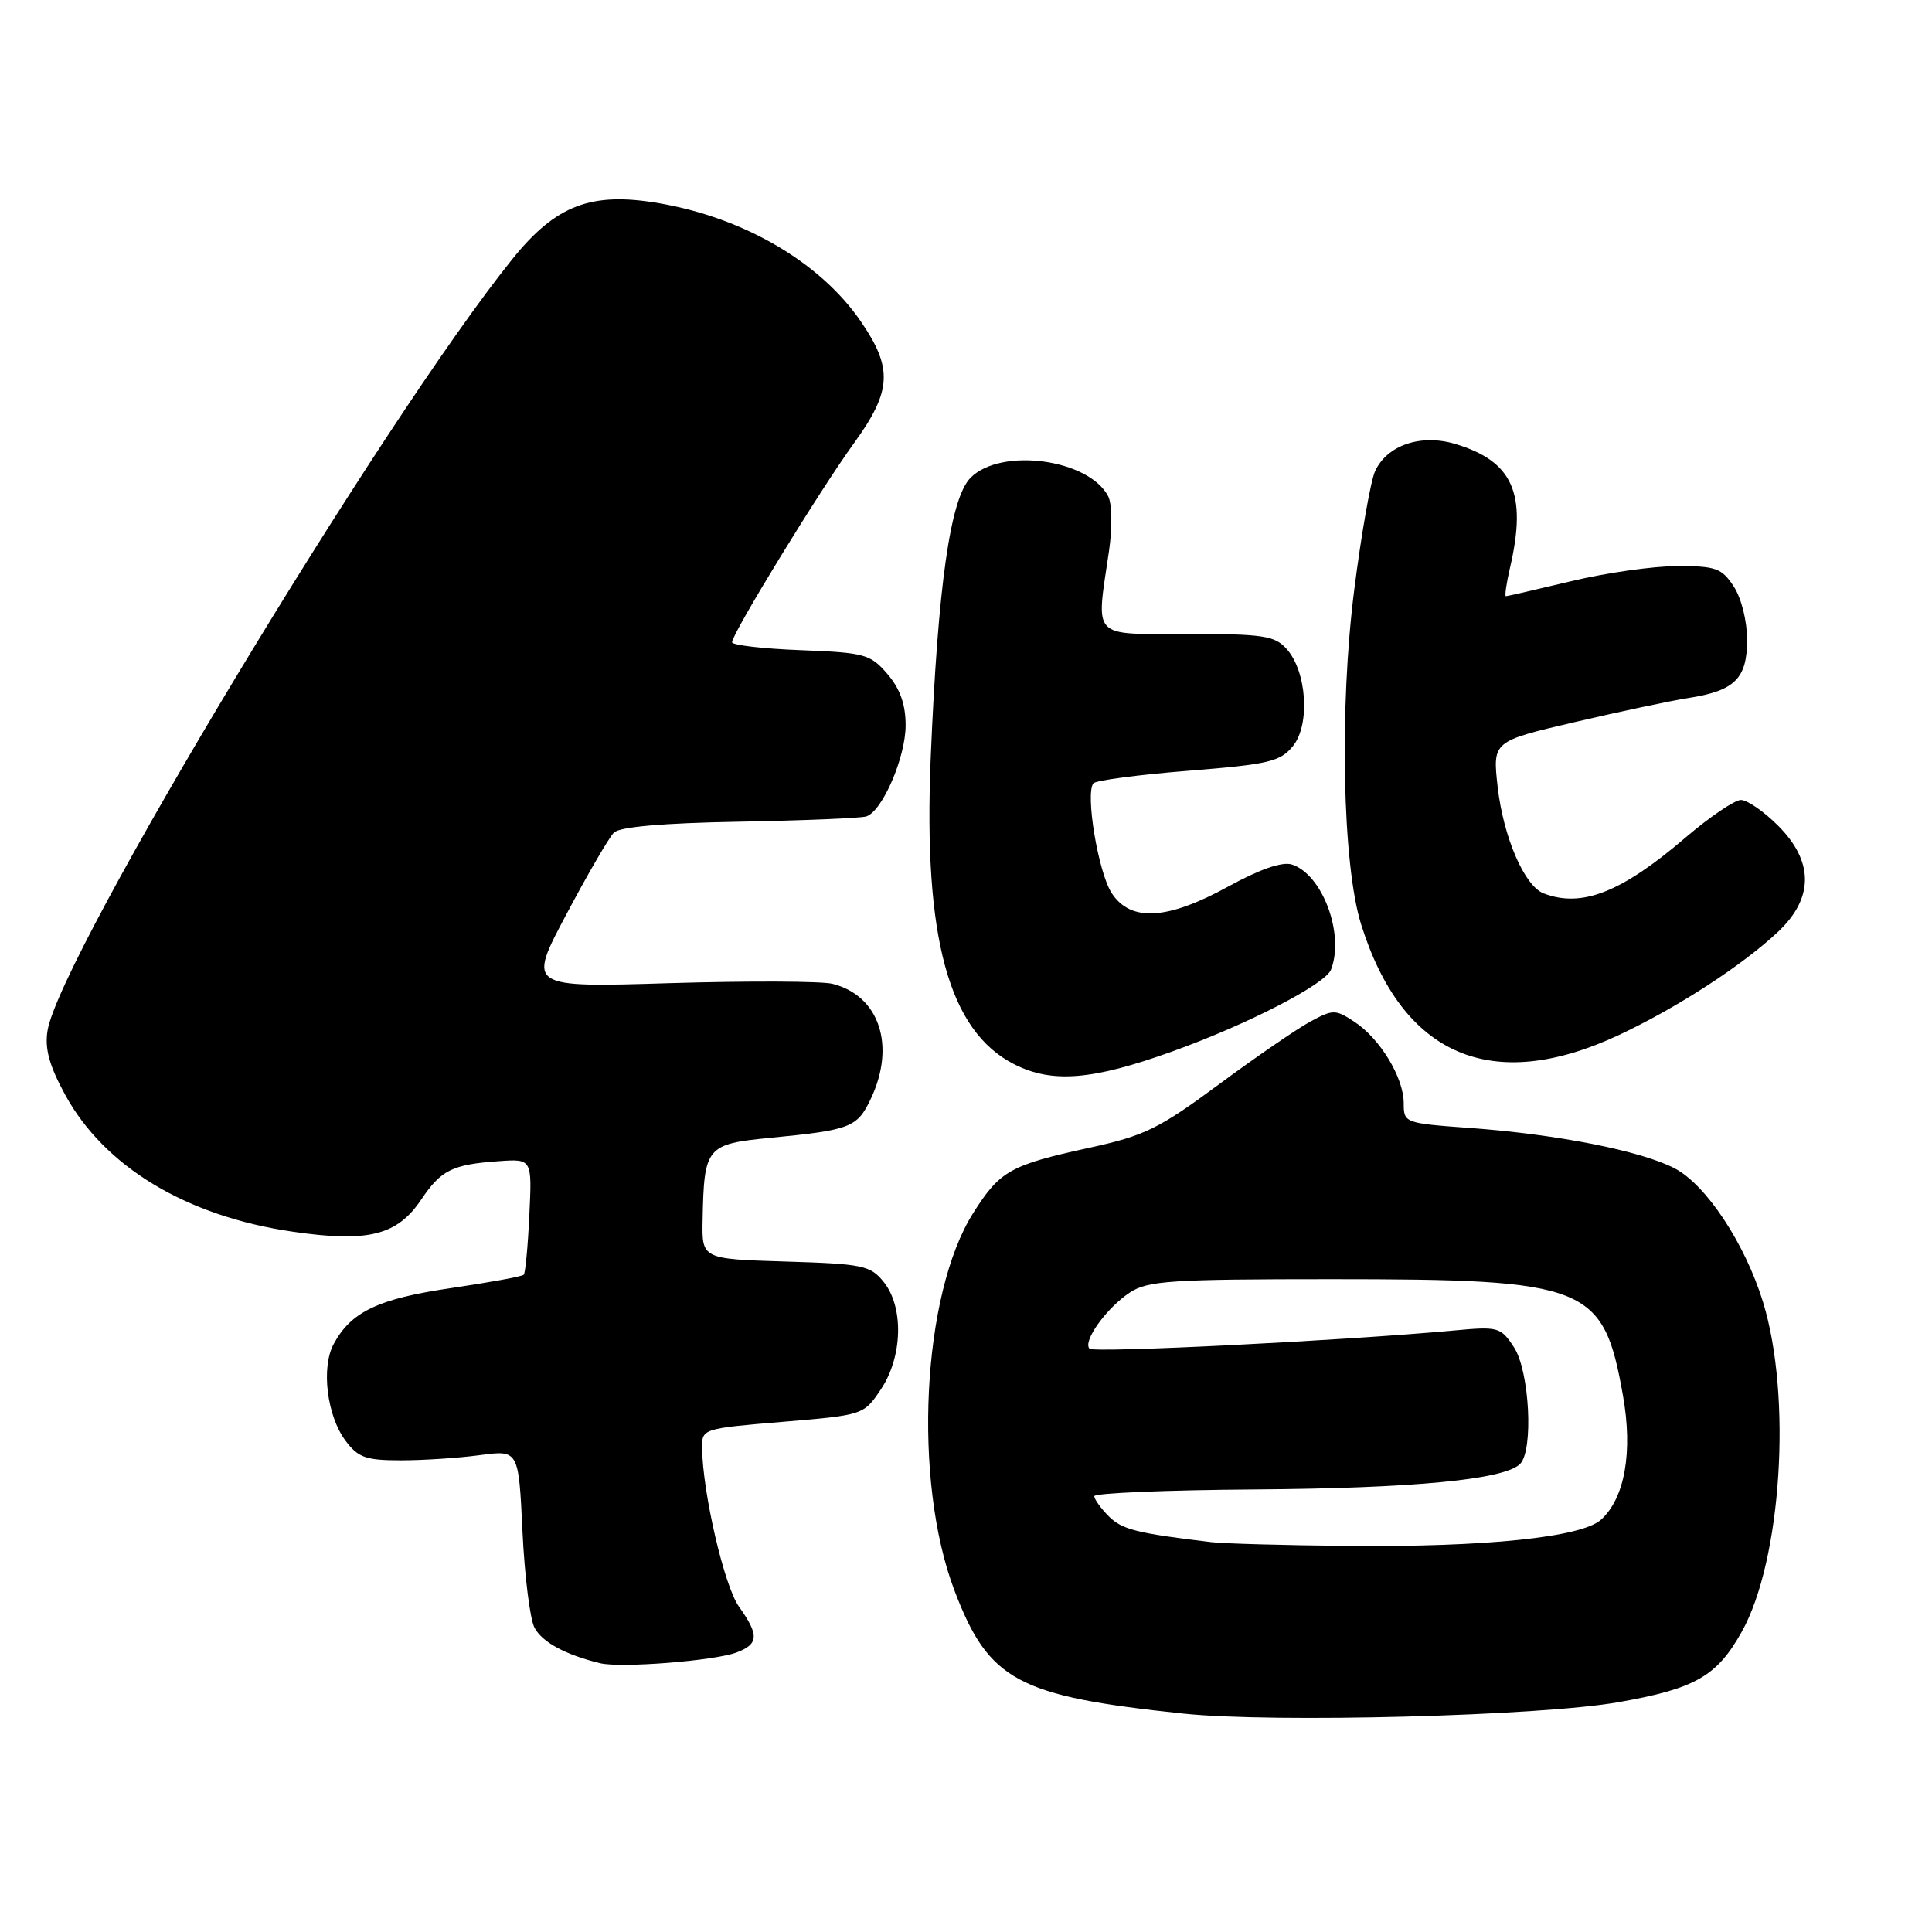 <?xml version="1.0" encoding="UTF-8" standalone="no"?>
<!DOCTYPE svg PUBLIC "-//W3C//DTD SVG 1.1//EN" "http://www.w3.org/Graphics/SVG/1.1/DTD/svg11.dtd" >
<svg xmlns="http://www.w3.org/2000/svg" xmlns:xlink="http://www.w3.org/1999/xlink" version="1.1" viewBox="0 0 256 256">
 <g >
 <path fill="currentColor"
d=" M 214.50 225.54 C 224.64 223.75 227.50 222.11 230.79 216.22 C 236.07 206.78 237.47 185.03 233.60 172.50 C 231.21 164.74 226.03 156.93 221.86 154.79 C 217.36 152.47 206.31 150.30 194.75 149.46 C 186.10 148.83 186.00 148.79 186.00 146.16 C 185.99 142.77 182.86 137.61 179.45 135.38 C 176.96 133.74 176.63 133.74 173.65 135.35 C 171.90 136.29 166.45 140.03 161.53 143.67 C 153.57 149.56 151.67 150.49 144.32 152.09 C 133.84 154.38 132.50 155.14 128.97 160.71 C 122.16 171.44 120.93 196.17 126.47 210.75 C 131.02 222.71 134.82 224.75 156.81 227.06 C 168.73 228.31 204.14 227.38 214.50 225.54 Z  M 97.63 218.95 C 100.54 217.84 100.60 216.65 97.91 212.88 C 95.97 210.15 93.12 197.88 93.03 191.90 C 93.00 189.31 93.06 189.29 103.72 188.40 C 114.42 187.50 114.44 187.49 116.72 184.10 C 119.61 179.79 119.78 173.19 117.09 169.86 C 115.33 167.68 114.33 167.47 104.09 167.16 C 93.00 166.82 93.00 166.82 93.10 161.66 C 93.29 151.95 93.58 151.60 102.04 150.77 C 112.72 149.73 113.58 149.40 115.38 145.61 C 118.73 138.56 116.52 131.92 110.31 130.36 C 108.87 130.00 99.18 129.96 88.79 130.27 C 69.90 130.85 69.90 130.85 75.04 121.17 C 77.86 115.85 80.70 110.97 81.34 110.33 C 82.10 109.56 87.84 109.06 98.00 108.88 C 106.53 108.72 114.08 108.41 114.79 108.18 C 116.93 107.48 120.00 100.35 120.00 96.10 C 120.00 93.33 119.26 91.26 117.59 89.31 C 115.33 86.68 114.60 86.48 106.09 86.15 C 101.09 85.96 97.00 85.48 97.00 85.10 C 97.00 83.95 108.62 64.98 113.14 58.75 C 118.17 51.81 118.34 48.80 114.04 42.56 C 108.68 34.76 98.59 28.86 87.33 26.93 C 78.34 25.38 73.66 27.16 67.89 34.33 C 50.64 55.75 7.90 126.68 6.30 136.56 C 5.91 138.94 6.53 141.20 8.61 145.02 C 13.82 154.60 24.68 161.15 38.75 163.20 C 48.76 164.66 52.61 163.71 55.80 158.97 C 58.45 155.03 59.91 154.30 66.10 153.86 C 70.50 153.55 70.50 153.55 70.14 161.02 C 69.95 165.14 69.61 168.69 69.40 168.91 C 69.19 169.14 64.85 169.93 59.76 170.68 C 50.12 172.09 46.51 173.81 44.21 178.10 C 42.53 181.22 43.32 187.62 45.79 190.91 C 47.46 193.14 48.49 193.50 53.12 193.50 C 56.08 193.50 60.80 193.19 63.61 192.81 C 68.72 192.13 68.72 192.13 69.23 202.89 C 69.51 208.81 70.23 214.57 70.83 215.69 C 71.86 217.60 74.89 219.25 79.50 220.38 C 82.22 221.05 94.69 220.07 97.63 218.95 Z  M 155.31 139.33 C 165.30 135.74 175.63 130.42 176.37 128.47 C 178.18 123.76 175.22 115.84 171.17 114.55 C 169.89 114.15 166.93 115.18 162.77 117.46 C 154.68 121.91 149.82 122.19 147.31 118.35 C 145.52 115.62 143.77 105.06 144.89 103.79 C 145.23 103.40 150.90 102.65 157.48 102.13 C 168.18 101.27 169.64 100.92 171.33 98.85 C 173.63 96.00 173.16 88.94 170.46 85.96 C 168.90 84.23 167.34 84.00 157.35 84.00 C 144.45 84.00 145.22 84.82 146.95 73.00 C 147.40 69.90 147.35 66.74 146.84 65.76 C 144.28 60.83 132.66 59.25 128.62 63.29 C 125.92 65.99 124.27 77.56 123.32 100.50 C 122.34 124.27 125.71 136.61 134.39 141.02 C 139.41 143.56 144.72 143.14 155.31 139.33 Z  M 214.50 137.15 C 222.21 133.54 230.89 127.91 235.61 123.46 C 240.35 118.99 240.35 114.15 235.60 109.40 C 233.73 107.53 231.52 106.00 230.68 106.00 C 229.85 106.00 226.54 108.25 223.33 110.99 C 214.86 118.25 209.59 120.32 204.54 118.38 C 202.00 117.40 199.21 110.94 198.45 104.29 C 197.77 98.23 197.77 98.23 208.63 95.69 C 214.61 94.29 221.37 92.86 223.66 92.50 C 229.86 91.54 231.50 89.93 231.50 84.79 C 231.50 82.28 230.74 79.25 229.73 77.71 C 228.14 75.28 227.35 75.00 222.23 75.01 C 219.08 75.01 212.76 75.91 208.19 77.01 C 203.61 78.10 199.72 79.00 199.54 79.00 C 199.36 79.00 199.60 77.31 200.08 75.25 C 202.37 65.40 200.48 61.12 192.84 58.83 C 188.26 57.46 183.78 58.99 182.20 62.45 C 181.62 63.73 180.38 70.77 179.45 78.10 C 177.45 93.78 177.88 114.60 180.36 122.50 C 185.83 139.94 197.68 145.02 214.50 137.15 Z  M 160.50 204.34 C 150.65 203.17 148.67 202.67 146.93 200.93 C 145.87 199.87 145.00 198.66 145.00 198.25 C 145.01 197.84 154.57 197.44 166.25 197.36 C 187.31 197.21 199.34 196.06 201.42 193.98 C 203.22 192.17 202.67 181.67 200.61 178.52 C 198.85 175.84 198.53 175.75 192.64 176.30 C 178.12 177.64 144.96 179.30 144.37 178.71 C 143.42 177.75 146.63 173.29 149.72 171.26 C 152.10 169.70 155.17 169.50 176.45 169.50 C 210.46 169.50 212.45 170.29 215.05 184.91 C 216.38 192.39 215.30 198.51 212.14 201.37 C 209.57 203.70 196.82 205.02 178.50 204.84 C 170.25 204.76 162.15 204.54 160.50 204.34 Z "/>
</g>
</svg>